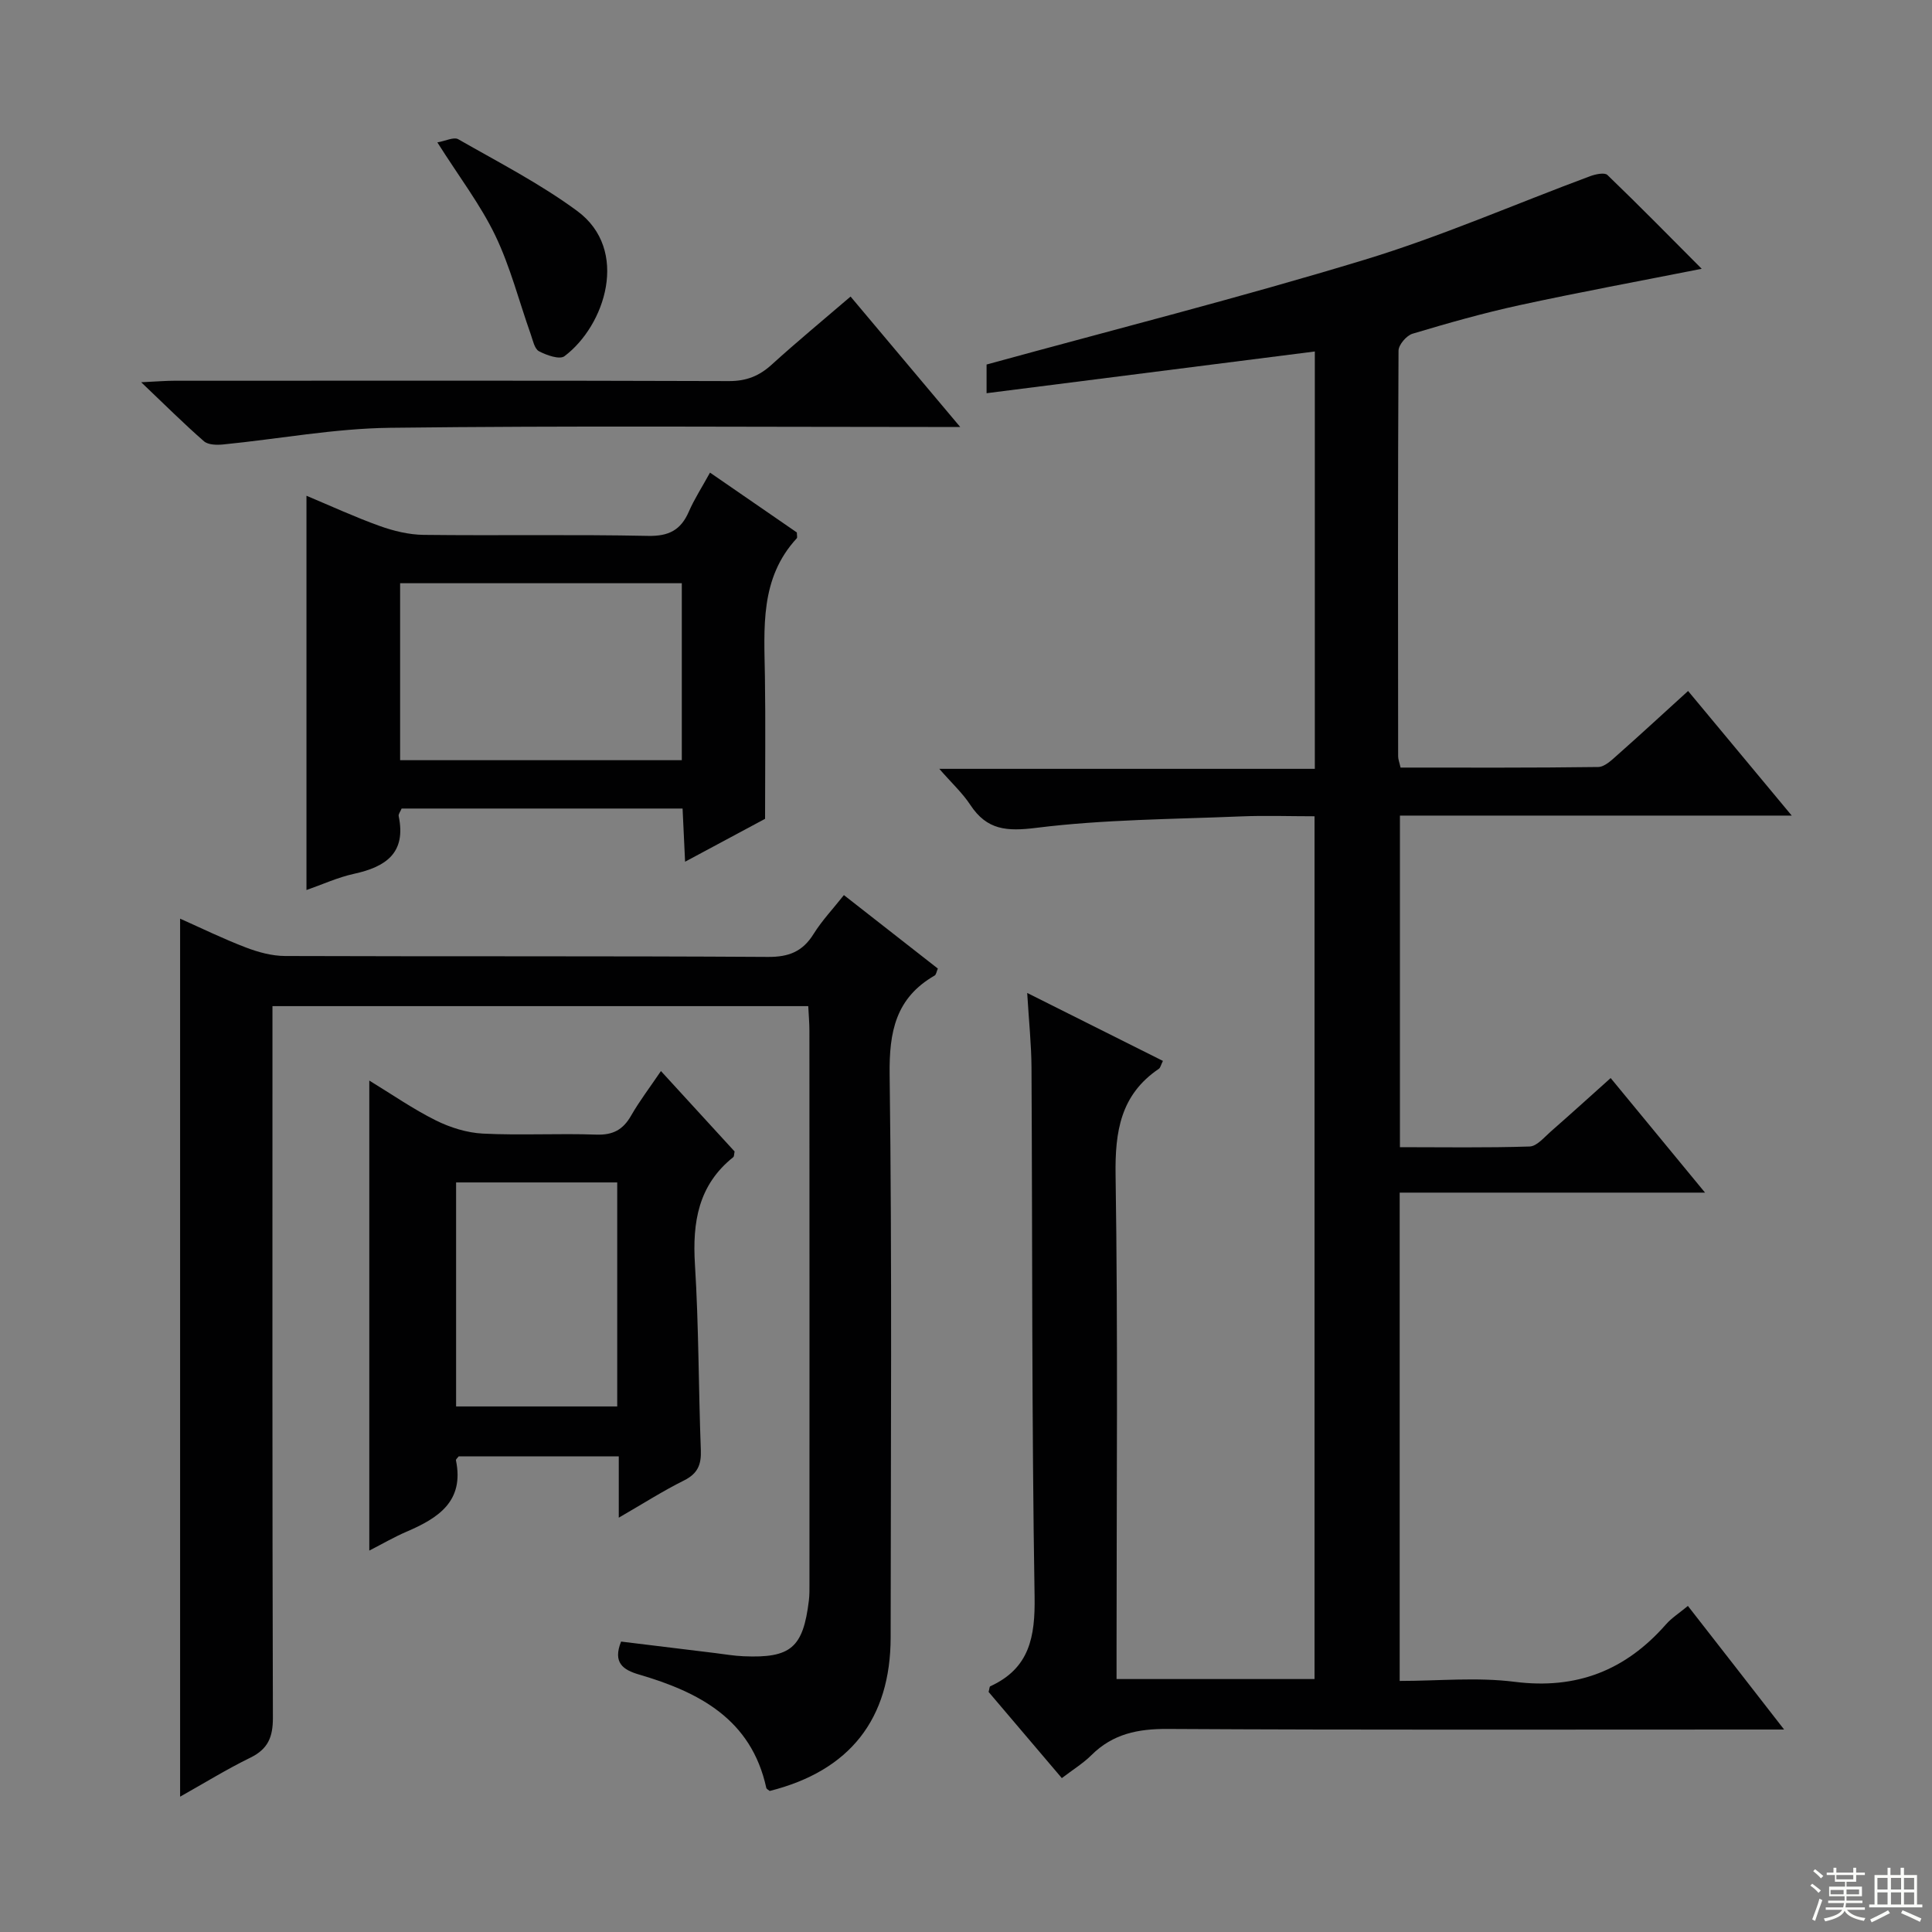 <svg enable-background="new 0 0 400 400" viewBox="0 0 400 400" xmlns="http://www.w3.org/2000/svg"><rect x="0" y="0" width="400" height="400" fill="#808080" stroke="none"/><g fill="#010102"><path d="m212.67 205.58c10 5.01 19 9.51 28.1 14.07-.42.83-.51 1.41-.85 1.64-7.92 5.37-9.09 12.96-8.95 22.05.5 32.66.2 65.32.2 97.99v6.3h40.99c0-59.25 0-118.62 0-178.63-5.13 0-10.24-.18-15.33.03-14.1.59-28.28.62-42.23 2.36-6.17.77-10.26.49-13.71-4.75-1.61-2.45-3.84-4.5-6.42-7.46h77.75c0-28.97 0-57.38 0-86.41-22.63 2.88-45.1 5.73-67.96 8.64 0-2.65 0-4.72 0-5.94 26.26-7.21 52.44-13.84 78.26-21.69 15.85-4.82 31.13-11.52 46.69-17.3 1.11-.41 3-.82 3.59-.25 6.66 6.41 13.13 13.01 19.52 19.42-12.88 2.55-25.36 4.85-37.74 7.54-7.45 1.62-14.81 3.71-22.12 5.9-1.25.37-2.9 2.29-2.91 3.51-.15 28-.11 55.99-.08 83.99 0 .63.27 1.27.5 2.33 13.67 0 27.3.07 40.92-.12 1.37-.02 2.85-1.49 4.05-2.55 4.84-4.28 9.58-8.67 14.56-13.19 7.11 8.55 13.99 16.81 21.46 25.8-27.55 0-54.12 0-81.12 0v68.65c9 0 17.94.15 26.86-.14 1.49-.05 2.99-1.89 4.35-3.08 4.12-3.61 8.18-7.29 12.42-11.09 6.37 7.74 12.6 15.29 19.54 23.72-21.57 0-42.21 0-63.22 0v101.1c7.97 0 15.99-.81 23.79.18 12.84 1.63 22.97-2.36 31.33-11.88 1.18-1.35 2.76-2.34 4.55-3.83 3.42 4.39 6.66 8.54 9.9 12.7 3.13 4.03 6.26 8.06 10.02 12.89-2.64 0-4.38 0-6.13 0-40.5 0-80.99.11-121.49-.12-6.16-.04-11.35 1.01-15.78 5.41-1.73 1.72-3.88 3.04-6.14 4.77-5.22-6.14-10.25-12.06-15.16-17.84.17-.62.17-1.09.34-1.17 8.15-3.73 9.32-10.23 9.18-18.63-.6-36.48-.44-72.98-.64-109.47-.03-4.82-.54-9.62-.89-15.45z"/><path d="m174.72 185.32c6.63 5.18 13.02 10.18 19.45 15.21-.27.61-.34 1.26-.67 1.45-8.04 4.63-9.43 11.61-9.31 20.52.51 38.81.23 77.64.21 116.46-.01 16.96-8.46 27.67-25.04 31.84-.25-.21-.65-.39-.71-.65-3.11-14.21-13.89-19.81-26.36-23.46-3.28-.96-5.46-2.44-3.7-6.82 6.37.78 12.89 1.58 19.41 2.37 1.98.24 3.95.59 5.94.67 9.8.42 12.34-1.76 13.53-11.55.14-1.15.12-2.33.12-3.49.01-38.15.01-76.31-.01-114.46 0-1.63-.15-3.26-.24-5.1-36.98 0-73.58 0-110.93 0v6.39c0 46.98-.05 93.97.09 140.95.01 3.99-1.01 6.47-4.67 8.26-4.89 2.39-9.55 5.27-14.54 8.07 0-60.65 0-120.94 0-181.78 4.45 1.98 8.96 4.19 13.63 5.97 2.56.98 5.39 1.75 8.1 1.76 33.32.12 66.64-.02 99.96.19 4.32.03 7.18-1.09 9.45-4.73 1.73-2.78 4.03-5.21 6.29-8.07z"/><path d="m83.15 167.4c-.27.66-.69 1.16-.61 1.55 1.61 7.66-2.67 10.53-9.27 11.97-3.34.73-6.52 2.2-9.82 3.35 0-27.34 0-54.2 0-81.63 5.11 2.14 10.04 4.42 15.14 6.25 2.89 1.04 6.05 1.81 9.1 1.85 15.49.18 30.99-.11 46.48.21 4.31.09 6.79-1.21 8.45-5.03 1.11-2.56 2.66-4.94 4.38-8.07 6.2 4.27 12.14 8.37 17.98 12.39 0 .59.14 1.04-.02 1.21-7.68 8.32-6.74 18.57-6.59 28.7.14 9.44.03 18.88.03 29.38-4.31 2.31-10.11 5.42-16.56 8.88-.19-4.07-.35-7.44-.52-11.01-19.7 0-38.95 0-58.17 0zm58.01-10.01c0-12.51 0-24.54 0-36.64-19.68 0-38.92 0-58.32 0v36.64z"/><path d="m136.84 221.75c5.48 5.98 10.41 11.37 15.25 16.65-.12.56-.08 1.02-.28 1.18-7.24 5.78-8.47 13.46-7.93 22.21.8 12.78.73 25.62 1.22 38.42.12 3.03-.64 4.88-3.48 6.3-4.42 2.2-8.6 4.88-13.51 7.71 0-4.57 0-8.46 0-12.7-11.35 0-22.25 0-33.14 0-.22.31-.61.61-.57.82 1.76 8.53-3.7 11.98-10.25 14.79-2.56 1.1-4.99 2.52-7.69 3.9 0-32.49 0-64.59 0-97.31 4.74 2.89 9.09 5.92 13.78 8.25 2.98 1.48 6.43 2.56 9.73 2.73 7.81.39 15.67-.07 23.49.21 3.46.12 5.55-1.02 7.22-3.96 1.72-3 3.84-5.77 6.16-9.2zm-42.41 69.44h33.36c0-15.65 0-30.91 0-46.38-11.24 0-22.27 0-33.36 0z"/><path d="m176.1 61.4c7.5 8.92 14.64 17.41 22.7 27-2.94 0-4.8 0-6.66 0-37.13 0-74.26-.28-111.38.17-11.53.14-23.03 2.31-34.55 3.45-1.32.13-3.11.1-3.98-.66-4.1-3.57-7.96-7.43-13-12.22 3.35-.16 5.08-.31 6.81-.31 38.29-.01 76.58-.06 114.88.07 3.63.01 6.28-1.06 8.89-3.44 5.14-4.67 10.52-9.11 16.29-14.06z"/><path d="m90.55 29.48c1.69-.29 3.41-1.18 4.33-.65 8.32 4.76 16.92 9.18 24.61 14.84 10.94 8.05 5.8 23.76-2.63 30.08-1 .75-3.7-.2-5.27-1.03-.93-.49-1.26-2.25-1.7-3.49-2.43-6.85-4.23-13.99-7.36-20.5-3.07-6.37-7.46-12.1-11.98-19.25z"/></g><path d="m374.8 390.4.4-.4c.7.5 1.3 1 1.8 1.4l-.5.5c-.5-.6-1.1-1.1-1.7-1.5zm1 7.3-.6-.3c.5-1.4 1.1-2.8 1.5-4.3.2.1.4.2.6.3-.5 1.3-1 2.8-1.5 4.3zm-.4-10.3.4-.4c.4.3 1 .8 1.7 1.4l-.5.5c-.4-.5-1-1-1.6-1.5zm2.5.3h1.7v-1h.6v1h3.5v-1h.6v1h1.8v.5h-1.8v1.4h-2v1h3.2v2h-3.2v.9h3.3v.5h-3.4c0 .3-.1.6-.1.9h4v.5h-3.7c.7.9 1.9 1.5 3.8 1.7-.1.2-.2.4-.3.6-2.1-.4-3.5-1.1-4-2.1-.4 1-1.8 1.7-4 2.2-.1-.2-.2-.4-.3-.6 2.1-.4 3.4-1 3.8-1.8h-3.4v-.5h3.6c.1-.3.1-.6.2-.9h-3.3v-.5h3.4c0-.3 0-.6 0-.9h-3.2v-2h3.3v-1h-2.1v-1.4h-1.7v-.5zm1.1 3.5v1h2.7c0-.3 0-.4 0-.4 0-.1 0-.2 0-.2 0-.1 0-.2 0-.3h-2.7zm1.2-3v.9h3.5v-.9zm4.7 3h-2.6v.6.4h2.6z" fill="#fbfcfa"/><path d="m393.6 386.7h.6v1.5h2.7v6.1h1.1v.6h-11v-.6h1.1v-6.1h2.7v-1.5h.6v1.5h2.1v-1.5zm-2.7 8.8.4.6c-1.2.6-2.5 1.3-3.8 1.9-.1-.2-.2-.4-.3-.6 1.2-.6 2.5-1.2 3.7-1.9zm-2.2-6.7v2.4h2.1v-2.4zm0 3v2.5h2.1v-2.5zm2.8-3v2.4h2.1v-2.4zm0 3v2.5h2.1v-2.5zm6 6.1c-1.4-.7-2.7-1.3-3.9-1.8l.3-.6c1.5.6 2.7 1.2 3.9 1.7zm-1.2-9.1h-2.1v2.4h2.1zm-2.1 3v2.5h2.1v-2.5z" fill="#fbfcfa"/></svg>